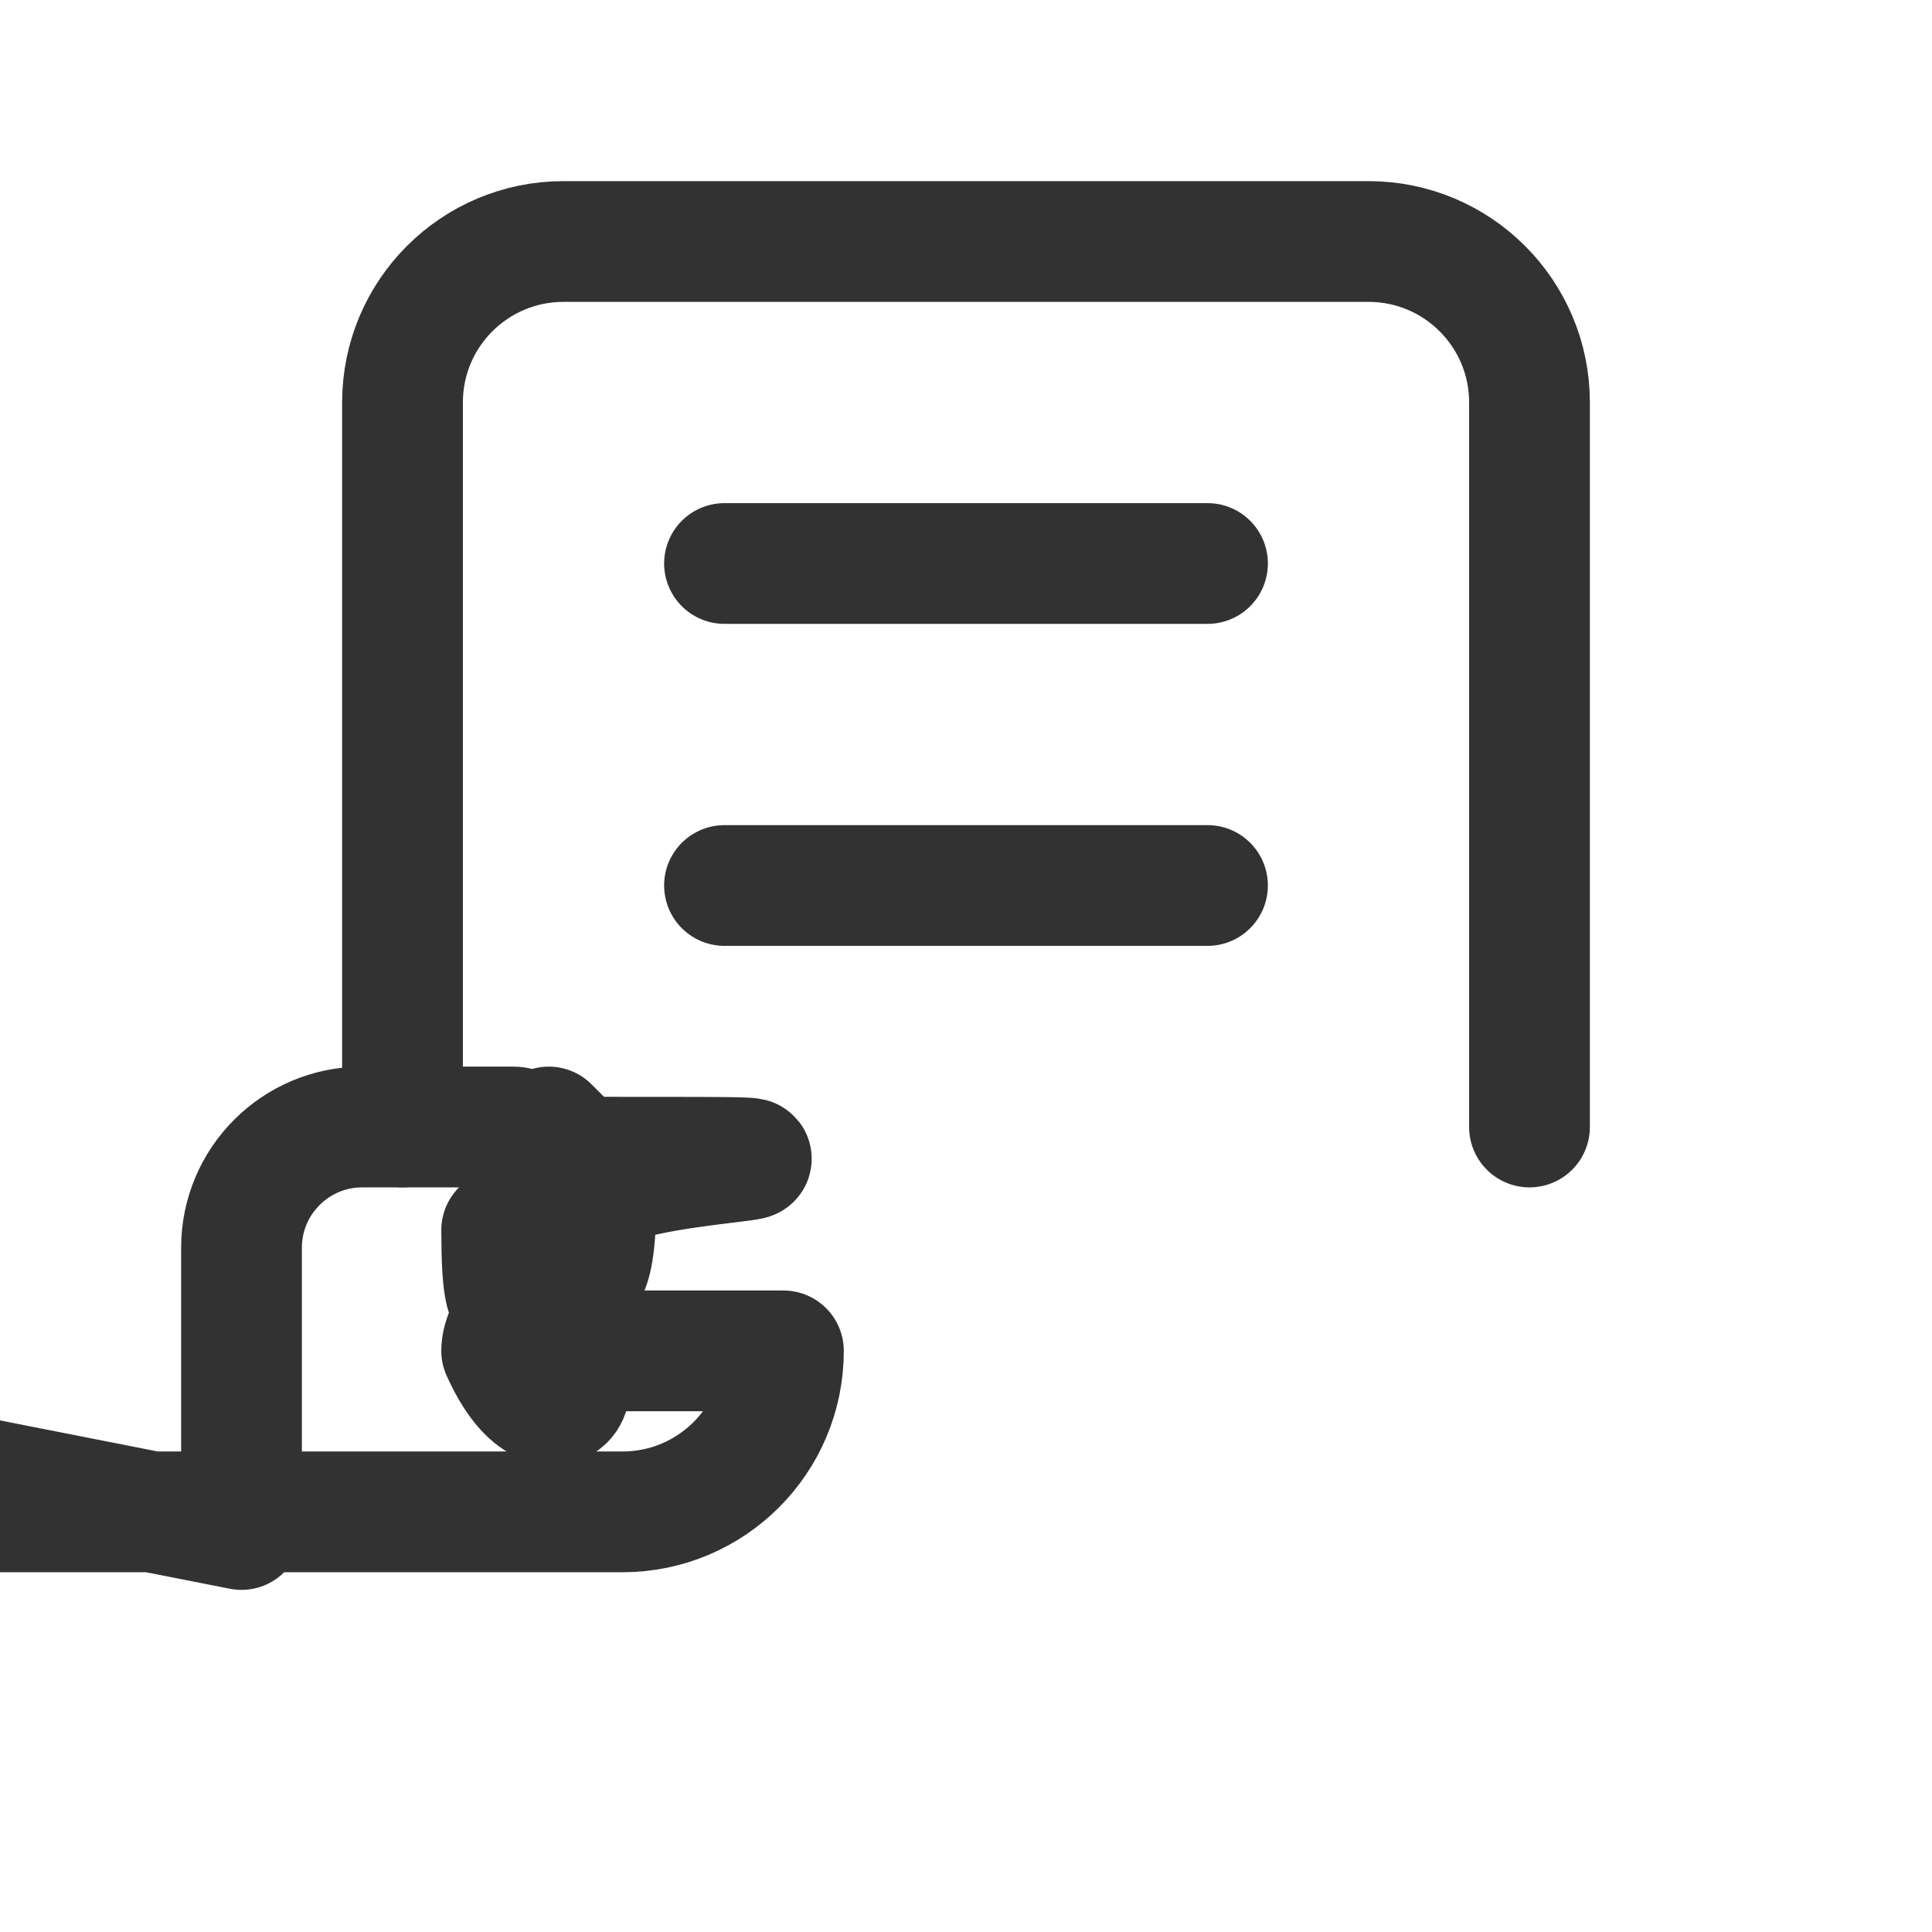<?xml version="1.0" encoding="UTF-8"?><svg version="1.1" viewBox="0 0 24 24" xmlns="http://www.w3.org/2000/svg" xmlns:xlink="http://www.w3.org/1999/xlink"><g fill="none"><path d="M0 0h24v24h-24Z"></path><path stroke="#323232" stroke-linecap="round" stroke-linejoin="round" stroke-width="1.5" d="M3 19v-3.5l1.42109e-14 2.26494e-07c-1.25089e-07-.828.672-1.5 1.5-1.5h1.879l-7.86719e-08-1.67955e-11c.398 8.48605e-05.779.158 1.06.439l.976.976 6.51214e-08 6.5049e-08c.375.374.883.585 1.413.585h4.343l5.66499e-08 1.62235e-11c.531 0 1.04-.211 1.415-.586l.829-.829 5.36546e-08-5.35949e-08c.375-.374.883-.585 1.413-.585h1.672 -6.55671e-08c.828-3.62117e-08 1.5.672 1.5 1.5 0 0 0 1.61773e-11 0 1.61773e-11v3.5 0c0 1.105-.895 2-2 2h-14l-8.74228e-08-3.55271e-15c-1.105-4.82823e-08-2-.895-2-2 0 0 0 0 0 0Z"></path><path stroke="#323232" stroke-linecap="round" stroke-linejoin="round" stroke-width="1.5" d="M5 14v-9l2.30926e-14 3.01992e-07c-1.66785e-07-1.105.895-2 2-2h10l-8.74228e-08 1.77636e-15c1.105-4.82823e-08 2 .895 2 2v9"></path><line x1="9" x2="15" y1="7" y2="7" stroke="#323232" stroke-linecap="round" stroke-linejoin="round" stroke-width="1.5"></line><line x1="9" x2="15" y1="11" y2="11" stroke="#323232" stroke-linecap="round" stroke-linejoin="round" stroke-width="1.5"></line></g></svg>
